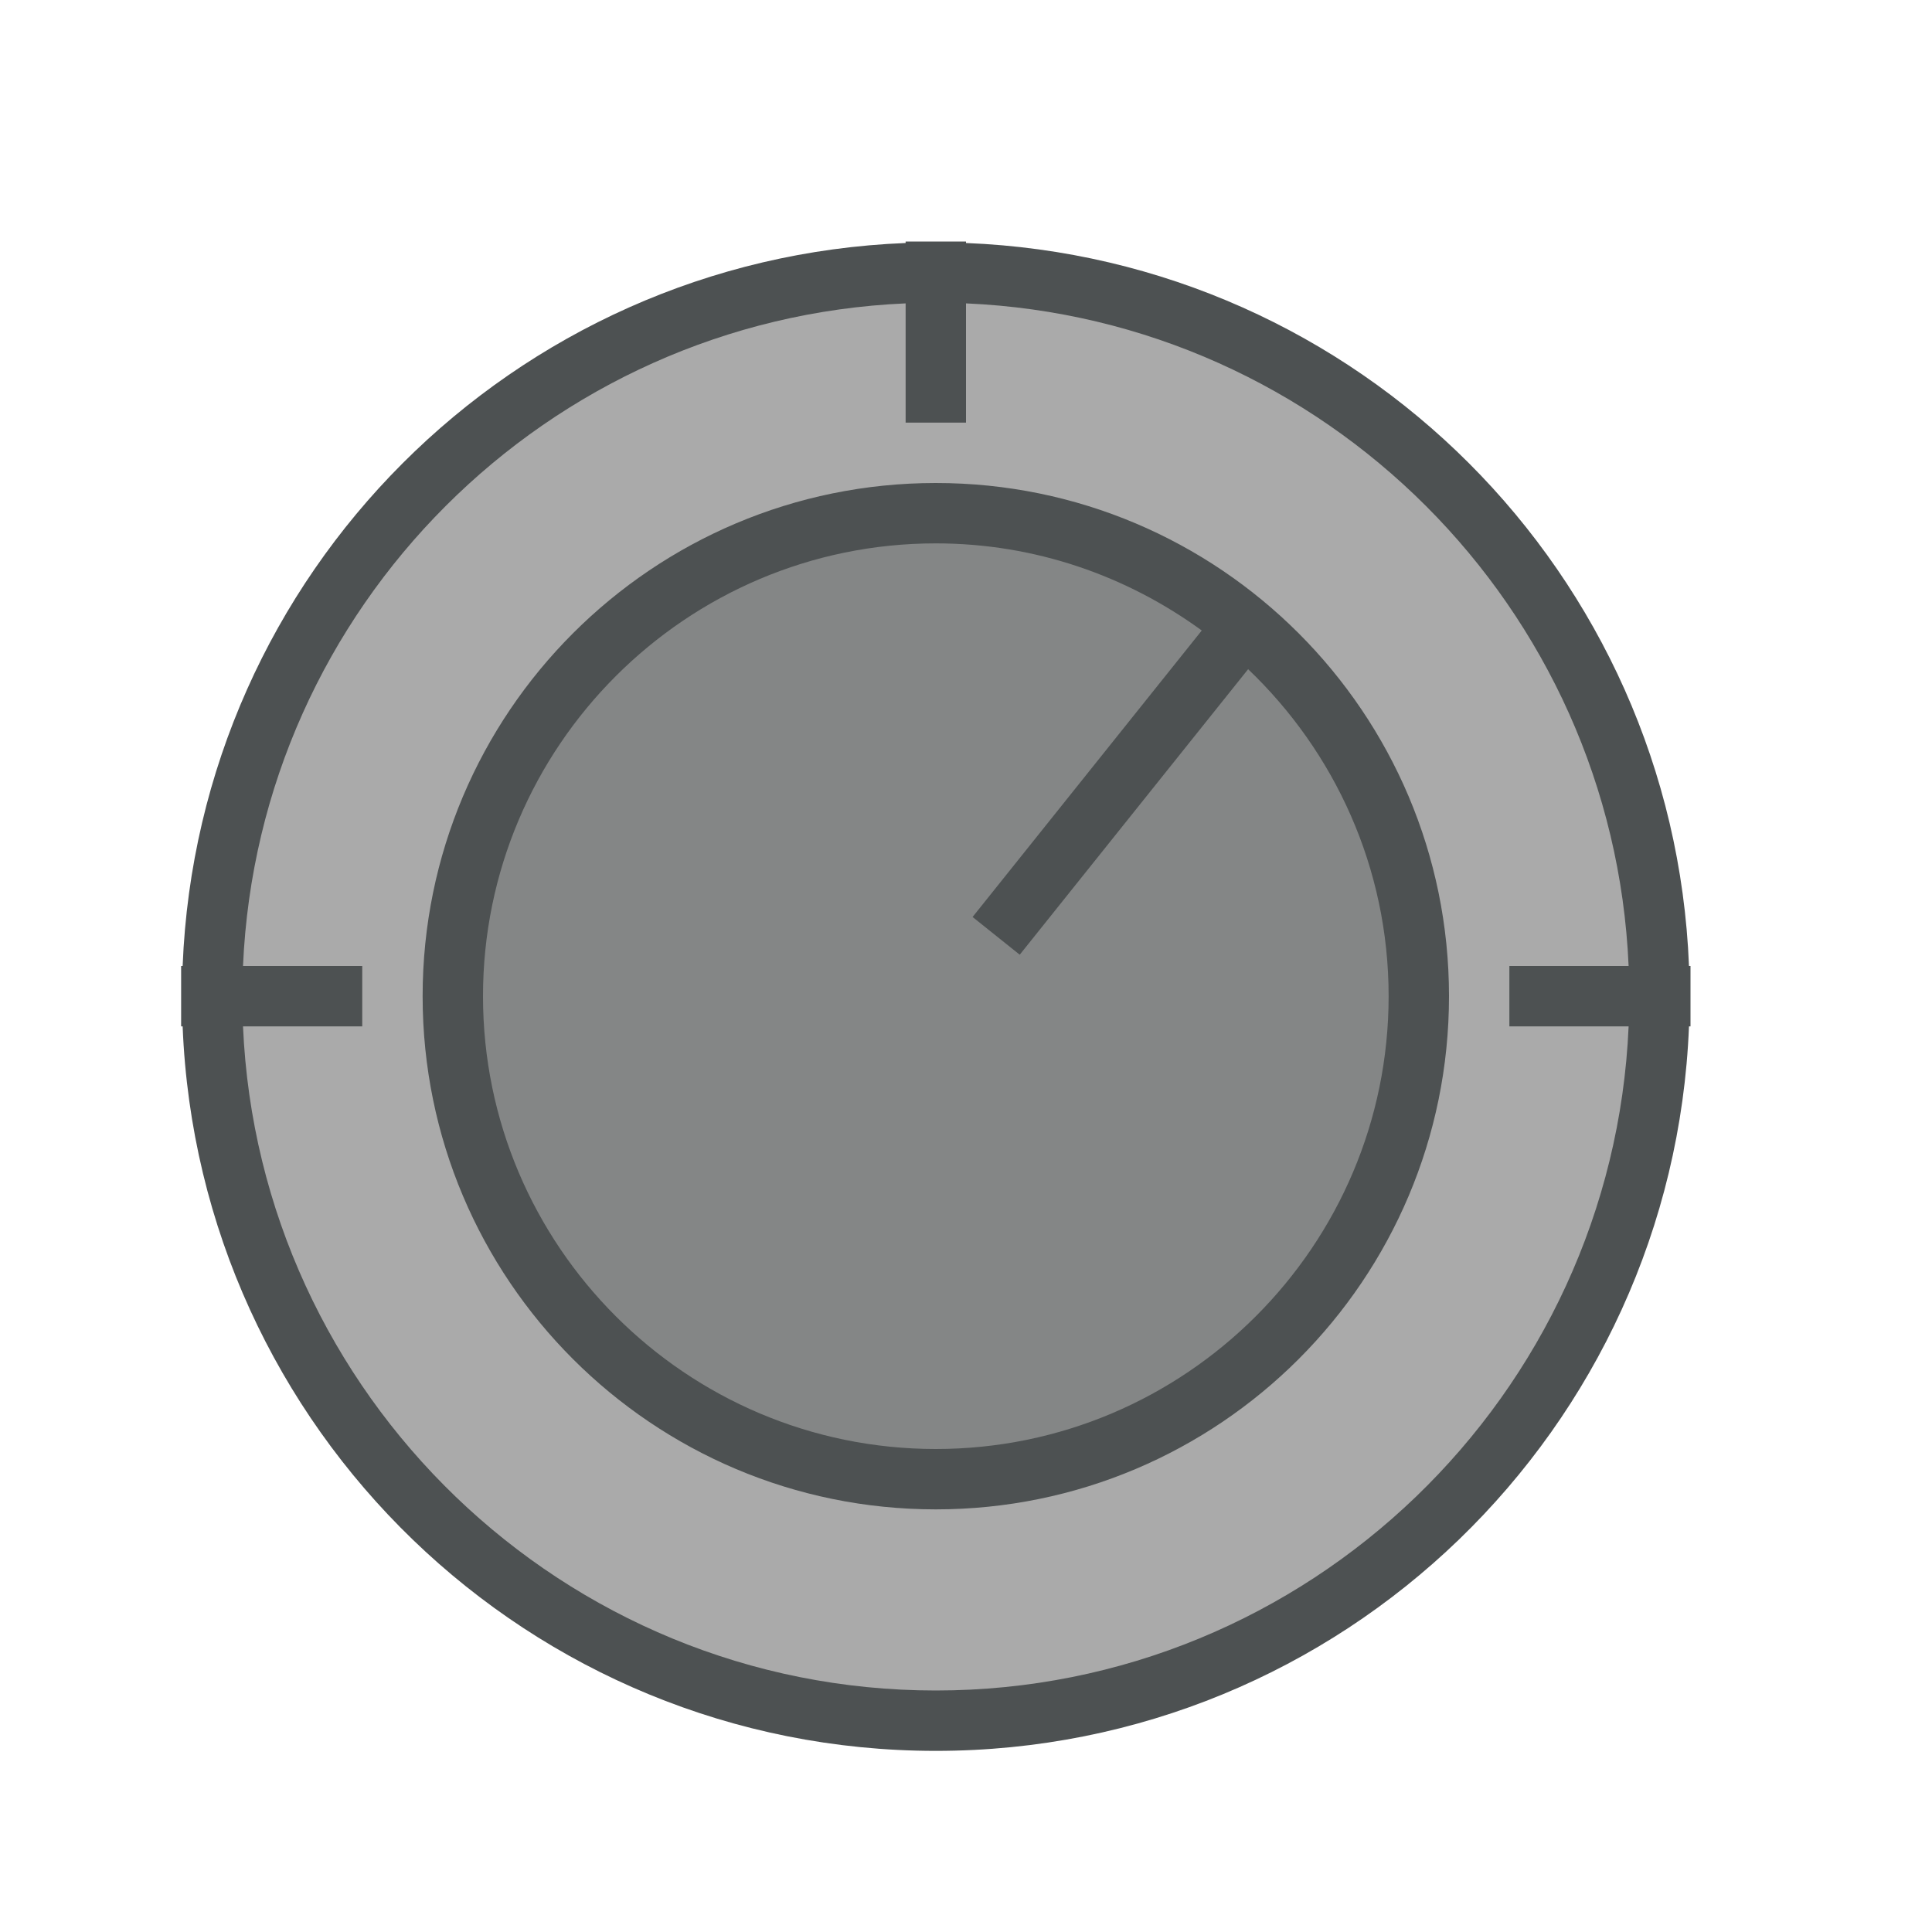<?xml version="1.0" encoding="utf-8"?>
<!-- Generator: Adobe Illustrator 16.0.0, SVG Export Plug-In . SVG Version: 6.00 Build 0)  -->
<svg xmlns="http://www.w3.org/2000/svg" xmlns:xlink="http://www.w3.org/1999/xlink" version="1.1" id="266789654_Outlined_2__grid" x="0px" y="0px" width="32px" height="32px" viewBox="0 0 32 32" style="enable-background:new 0 0 32 32;" xml:space="preserve">

<path id="266789654_shock_x5F_color_grid" class="stshockcolor" d="M15.5,28.5c-6.617,0-12-5.383-12-12c0-6.617,5.383-12,12-12c6.617,0,12,5.383,12,12  C27.5,23.117,22.117,28.5,15.5,28.5z" style="fill:#AAAAAA;;"/>
<path class="st1" d="M15.5,24.5c-4.41,0-8-3.587-8-8c0-4.411,3.59-8,8-8c4.415,0,8,3.589,8,8C23.5,20.913,19.915,24.5,15.5,24.5z" style="opacity:0.4;fill:#4D5152;;"/>
<path class="st2" d="M15.5,8C10.806,8,7,11.806,7,16.5s3.806,8.5,8.5,8.5s8.5-3.806,8.5-8.5S20.194,8,15.5,8z M15.5,24  C11.364,24,8,20.636,8,16.5S11.364,9,15.5,9c1.646,0,3.166,0.54,4.405,1.443l-3.796,4.745l0.781,0.625l3.783-4.729  C22.104,12.45,23,14.371,23,16.5C23,20.636,19.636,24,15.5,24z M27.975,16C27.717,9.498,22.502,4.283,16,4.025V4h-1v0.025  C8.498,4.283,3.283,9.498,3.025,16H3v1h0.025C3.29,23.67,8.766,29,15.5,29s12.21-5.33,12.475-12H28v-1H27.975z M15.5,28  C9.328,28,4.29,23.108,4.025,17H6v-1H4.025C4.283,10.059,9.059,5.283,15,5.025V7h1V5.025C21.941,5.283,26.718,10.059,26.975,16H25v1  h1.975C26.71,23.108,21.672,28,15.5,28z" style="fill-rule:evenodd;clip-rule:evenodd;fill:#4D5152;;"/>
</svg>
